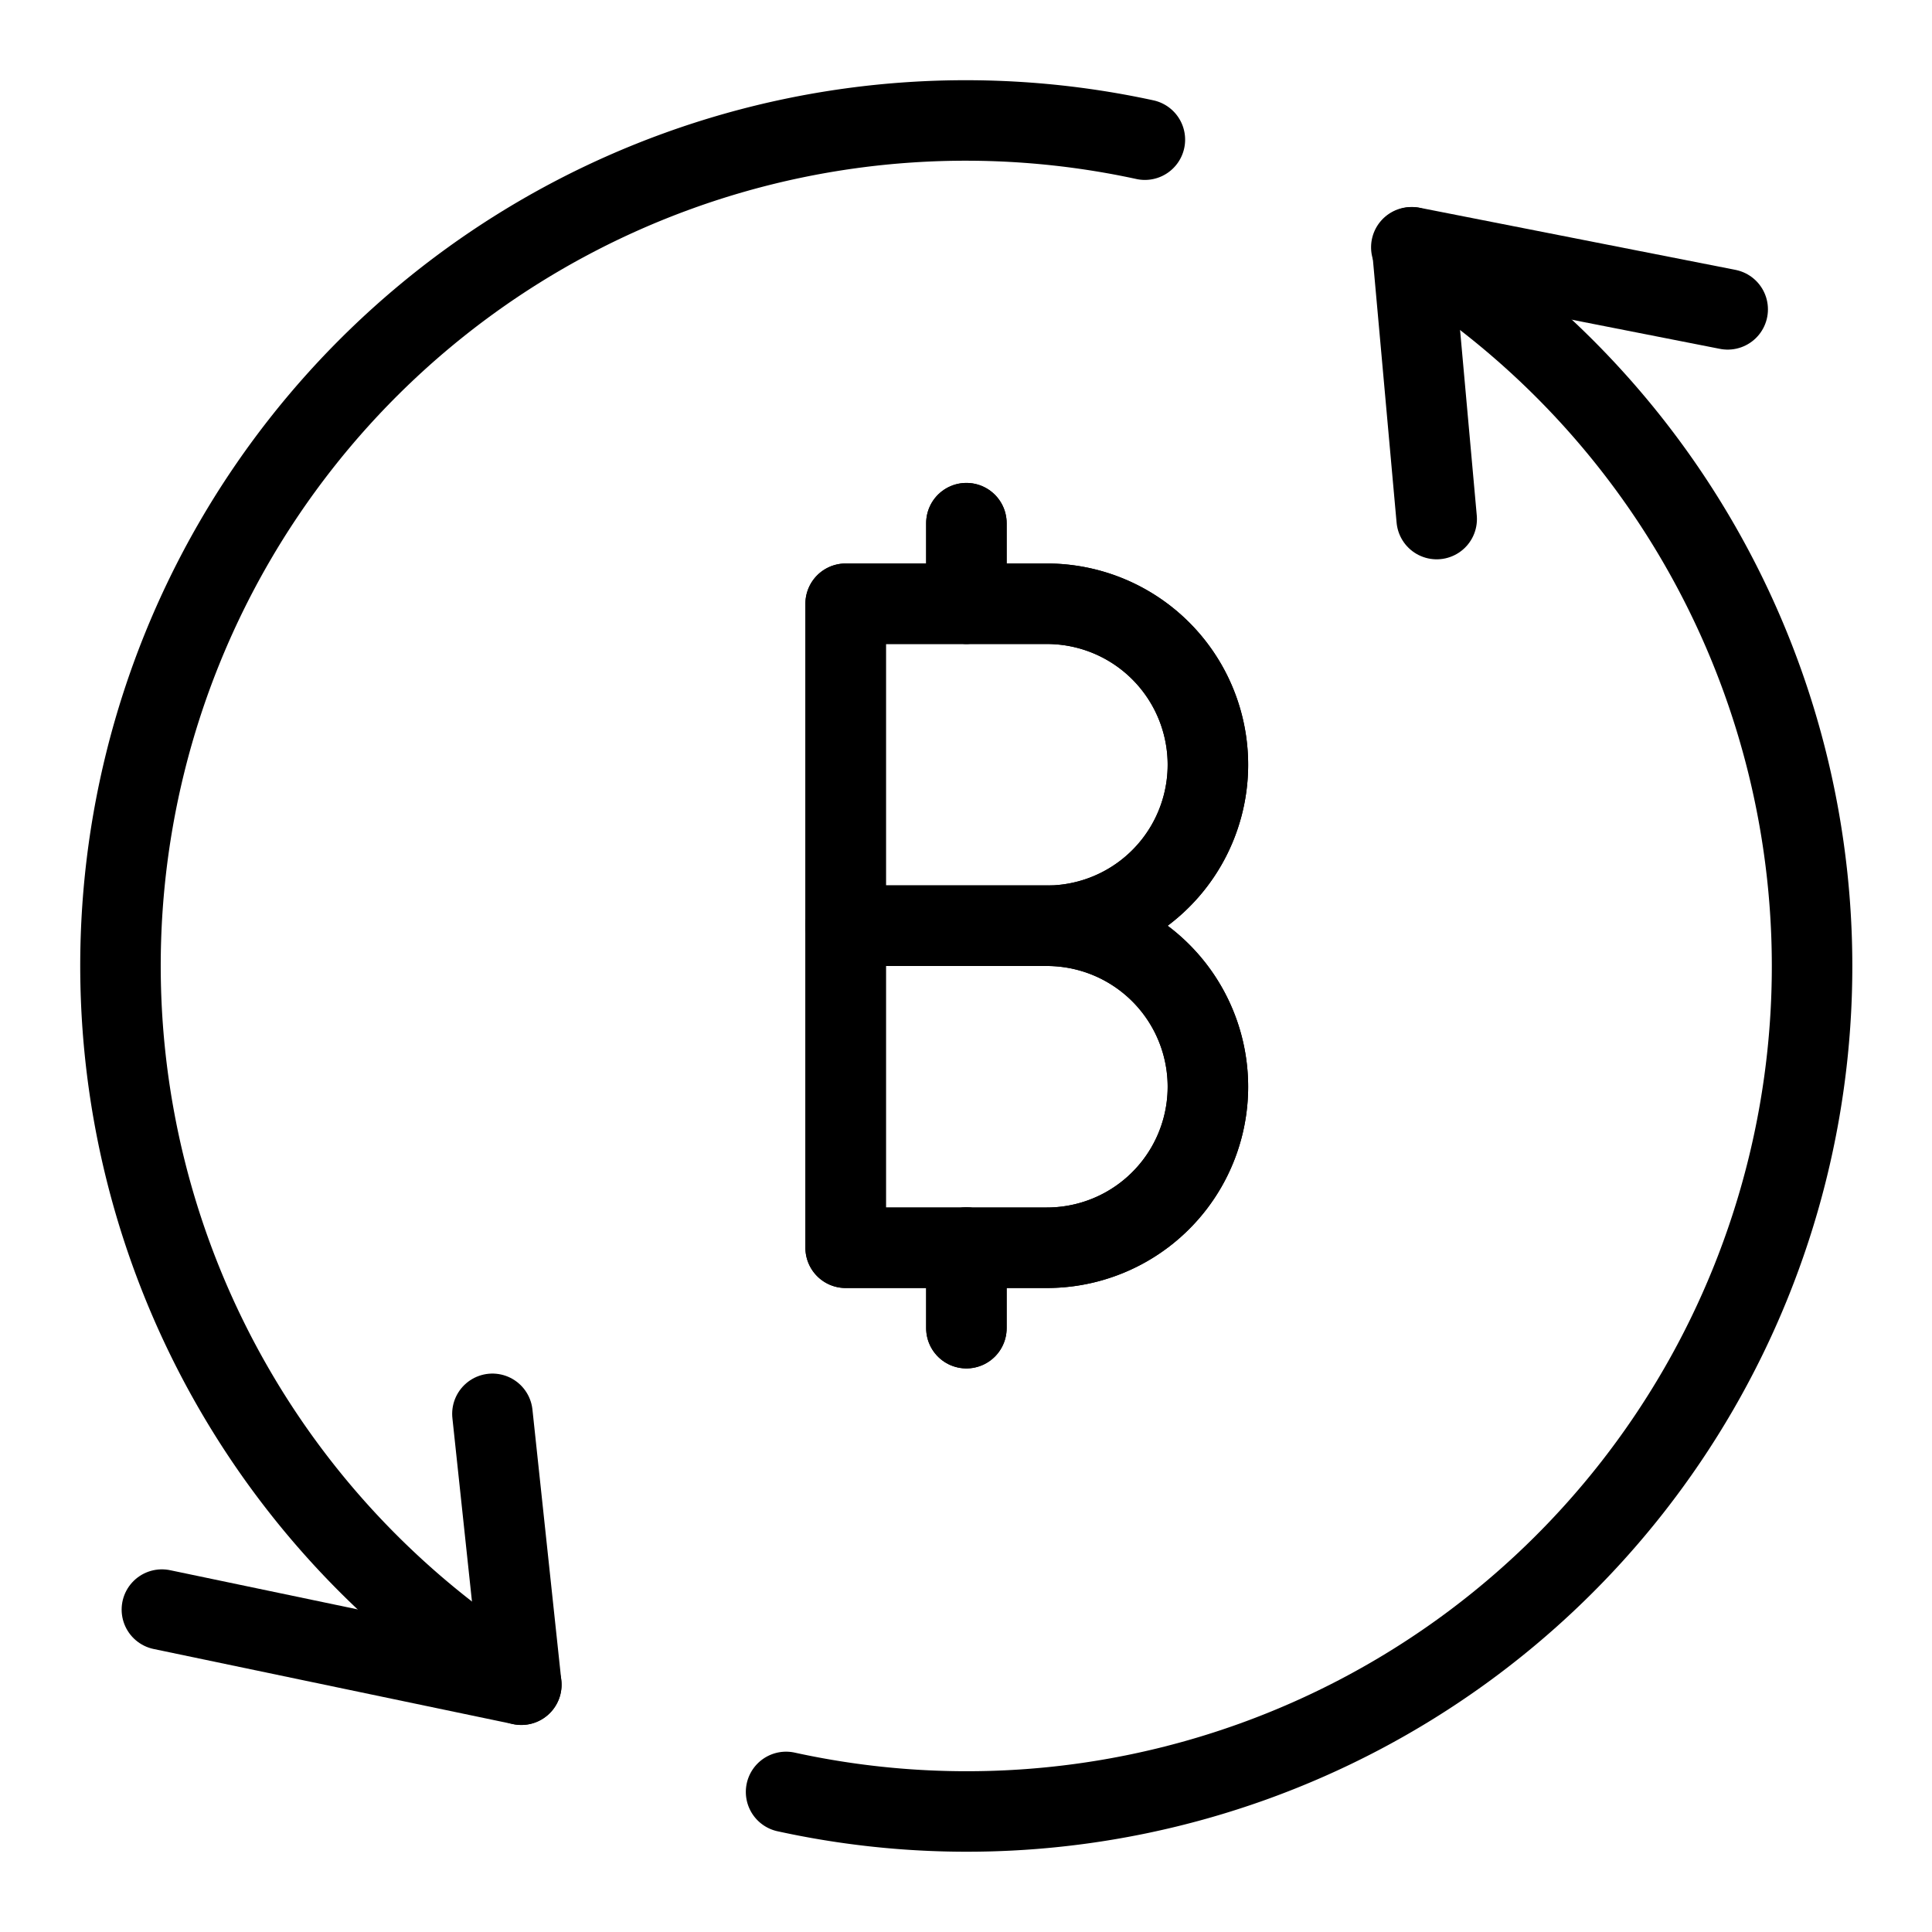 <svg xmlns="http://www.w3.org/2000/svg" viewBox="0 0 24 24"><defs><style>.a{fill:none;stroke:#000;stroke-linecap:round;stroke-linejoin:round;}</style></defs><title>crypto-currency-bitcoin-exchange-1</title><polyline class="a" points="21.462 3.843 17.543 3.072 17.847 6.448"/><polyline class="a" points="2.011 19.995 6.476 20.928 6.117 17.563"/><path class="a" d="M17.532,3.072A10.5,10.5,0,0,1,9.765,22.26"/><path class="a" d="M6.476,20.928A10.5,10.5,0,0,1,14.222,1.735"/><path class="a" d="M15.005,9.5a2,2,0,0,1-2,2h-2.5v-4h2.5A2,2,0,0,1,15.005,9.5Z"/><path class="a" d="M15.005,13.5a2,2,0,0,1-2,2h-2.5v-4h2.5A2,2,0,0,1,15.005,13.5Z"/><line class="a" x1="12.005" y1="6.499" x2="12.005" y2="7.499"/><line class="a" x1="12.005" y1="15.499" x2="12.005" y2="16.499"/><path class="a" d="M15.005,9.5a2,2,0,0,1-2,2h-2.5v-4h2.5A2,2,0,0,1,15.005,9.5Z"/><path class="a" d="M15.005,13.5a2,2,0,0,1-2,2h-2.5v-4h2.5A2,2,0,0,1,15.005,13.5Z"/><line class="a" x1="12.005" y1="6.499" x2="12.005" y2="7.499"/><line class="a" x1="12.005" y1="15.499" x2="12.005" y2="16.499"/></svg>